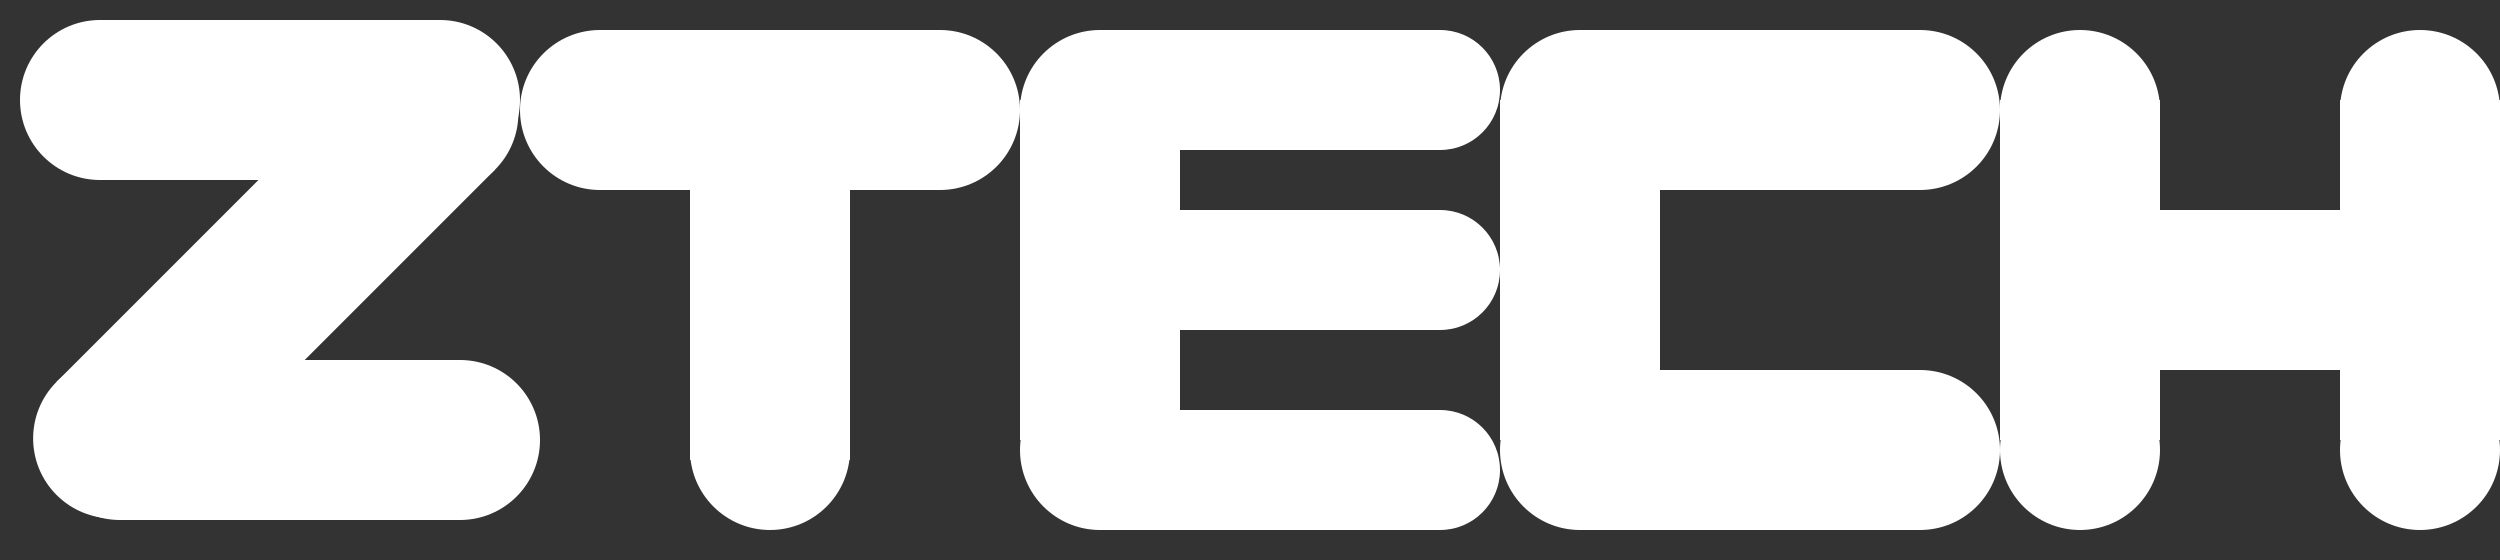<svg xmlns="http://www.w3.org/2000/svg" fill="none" viewBox="0 0 125 28" height="28" width="125">
<rect x="0" y="0" width="125" height="28" fill="#333333" stroke="none"/>
<rect fill="white" transform="rotate(-45 2.828 19.093)" height="8" width="23" y="19.093" x="2.828"></rect>
<rect fill="white" height="8" width="17" y="1" x="5"></rect>
<circle fill="white" transform="rotate(-45 5.657 21.921)" r="4" cy="21.921" cx="5.657"></circle>
<circle fill="white" transform="rotate(-45 21.92 5.657)" r="4" cy="5.657" cx="21.92"></circle>
<circle fill="white" r="4" cy="5" cx="5"></circle>
<circle fill="white" r="4" cy="5" cx="22"></circle>
<rect fill="white" height="8" width="17" y="18" x="6"></rect>
<circle fill="white" r="4" cy="22" cx="6"></circle>
<circle fill="white" r="4" cy="22" cx="23"></circle>
<rect fill="white" height="8" width="17" y="1.5" x="30"></rect>
<rect fill="white" transform="rotate(-90 34.5 23)" height="8" width="21" y="23" x="34.5"></rect>
<circle fill="white" r="4" cy="5.5" cx="47"></circle>
<circle fill="white" r="4" cy="5.5" cx="30"></circle>
<circle fill="white" transform="rotate(-90 38.5 22.5)" r="4" cy="22.5" cx="38.5"></circle>
<rect fill="white" height="6" width="17" y="1.5" x="55"></rect>
<rect fill="white" height="6" width="17" y="10.5" x="55"></rect>
<rect fill="white" height="6" width="17" y="20.5" x="55"></rect>
<rect fill="white" transform="rotate(-90 51 22)" height="8" width="17" y="22" x="51"></rect>
<circle fill="white" r="3" cy="4.5" cx="72"></circle>
<circle fill="white" r="3" cy="13.5" cx="72"></circle>
<circle fill="white" r="3" cy="23.5" cx="72"></circle>
<circle fill="white" r="4" cy="5.5" cx="55"></circle>
<circle fill="white" transform="rotate(-90 55 22.5)" r="4" cy="22.5" cx="55"></circle>
<rect fill="white" height="8" width="17" y="1.5" x="79"></rect>
<rect fill="white" height="8" width="17" y="18.5" x="79"></rect>
<rect fill="white" transform="rotate(-90 75 22)" height="8" width="17" y="22" x="75"></rect>
<circle fill="white" r="4" cy="5.5" cx="96"></circle>
<circle fill="white" r="4" cy="22.5" cx="96"></circle>
<circle fill="white" r="4" cy="5.5" cx="79"></circle>
<circle fill="white" transform="rotate(-90 79 22.5)" r="4" cy="22.5" cx="79"></circle>
<rect fill="white" height="8" width="17" y="10.5" x="104"></rect>
<rect fill="white" transform="rotate(-90 100 22)" height="8" width="17" y="22" x="100"></rect>
<rect fill="white" transform="rotate(-90 117 22)" height="8" width="17" y="22" x="117"></rect>
<circle fill="white" r="4" cy="5.5" cx="121"></circle>
<circle fill="white" r="4" cy="22.5" cx="121"></circle>
<circle fill="white" r="4" cy="5.5" cx="104"></circle>
<circle fill="white" transform="rotate(-90 104 22.5)" r="4" cy="22.5" cx="104"></circle>
</svg>
